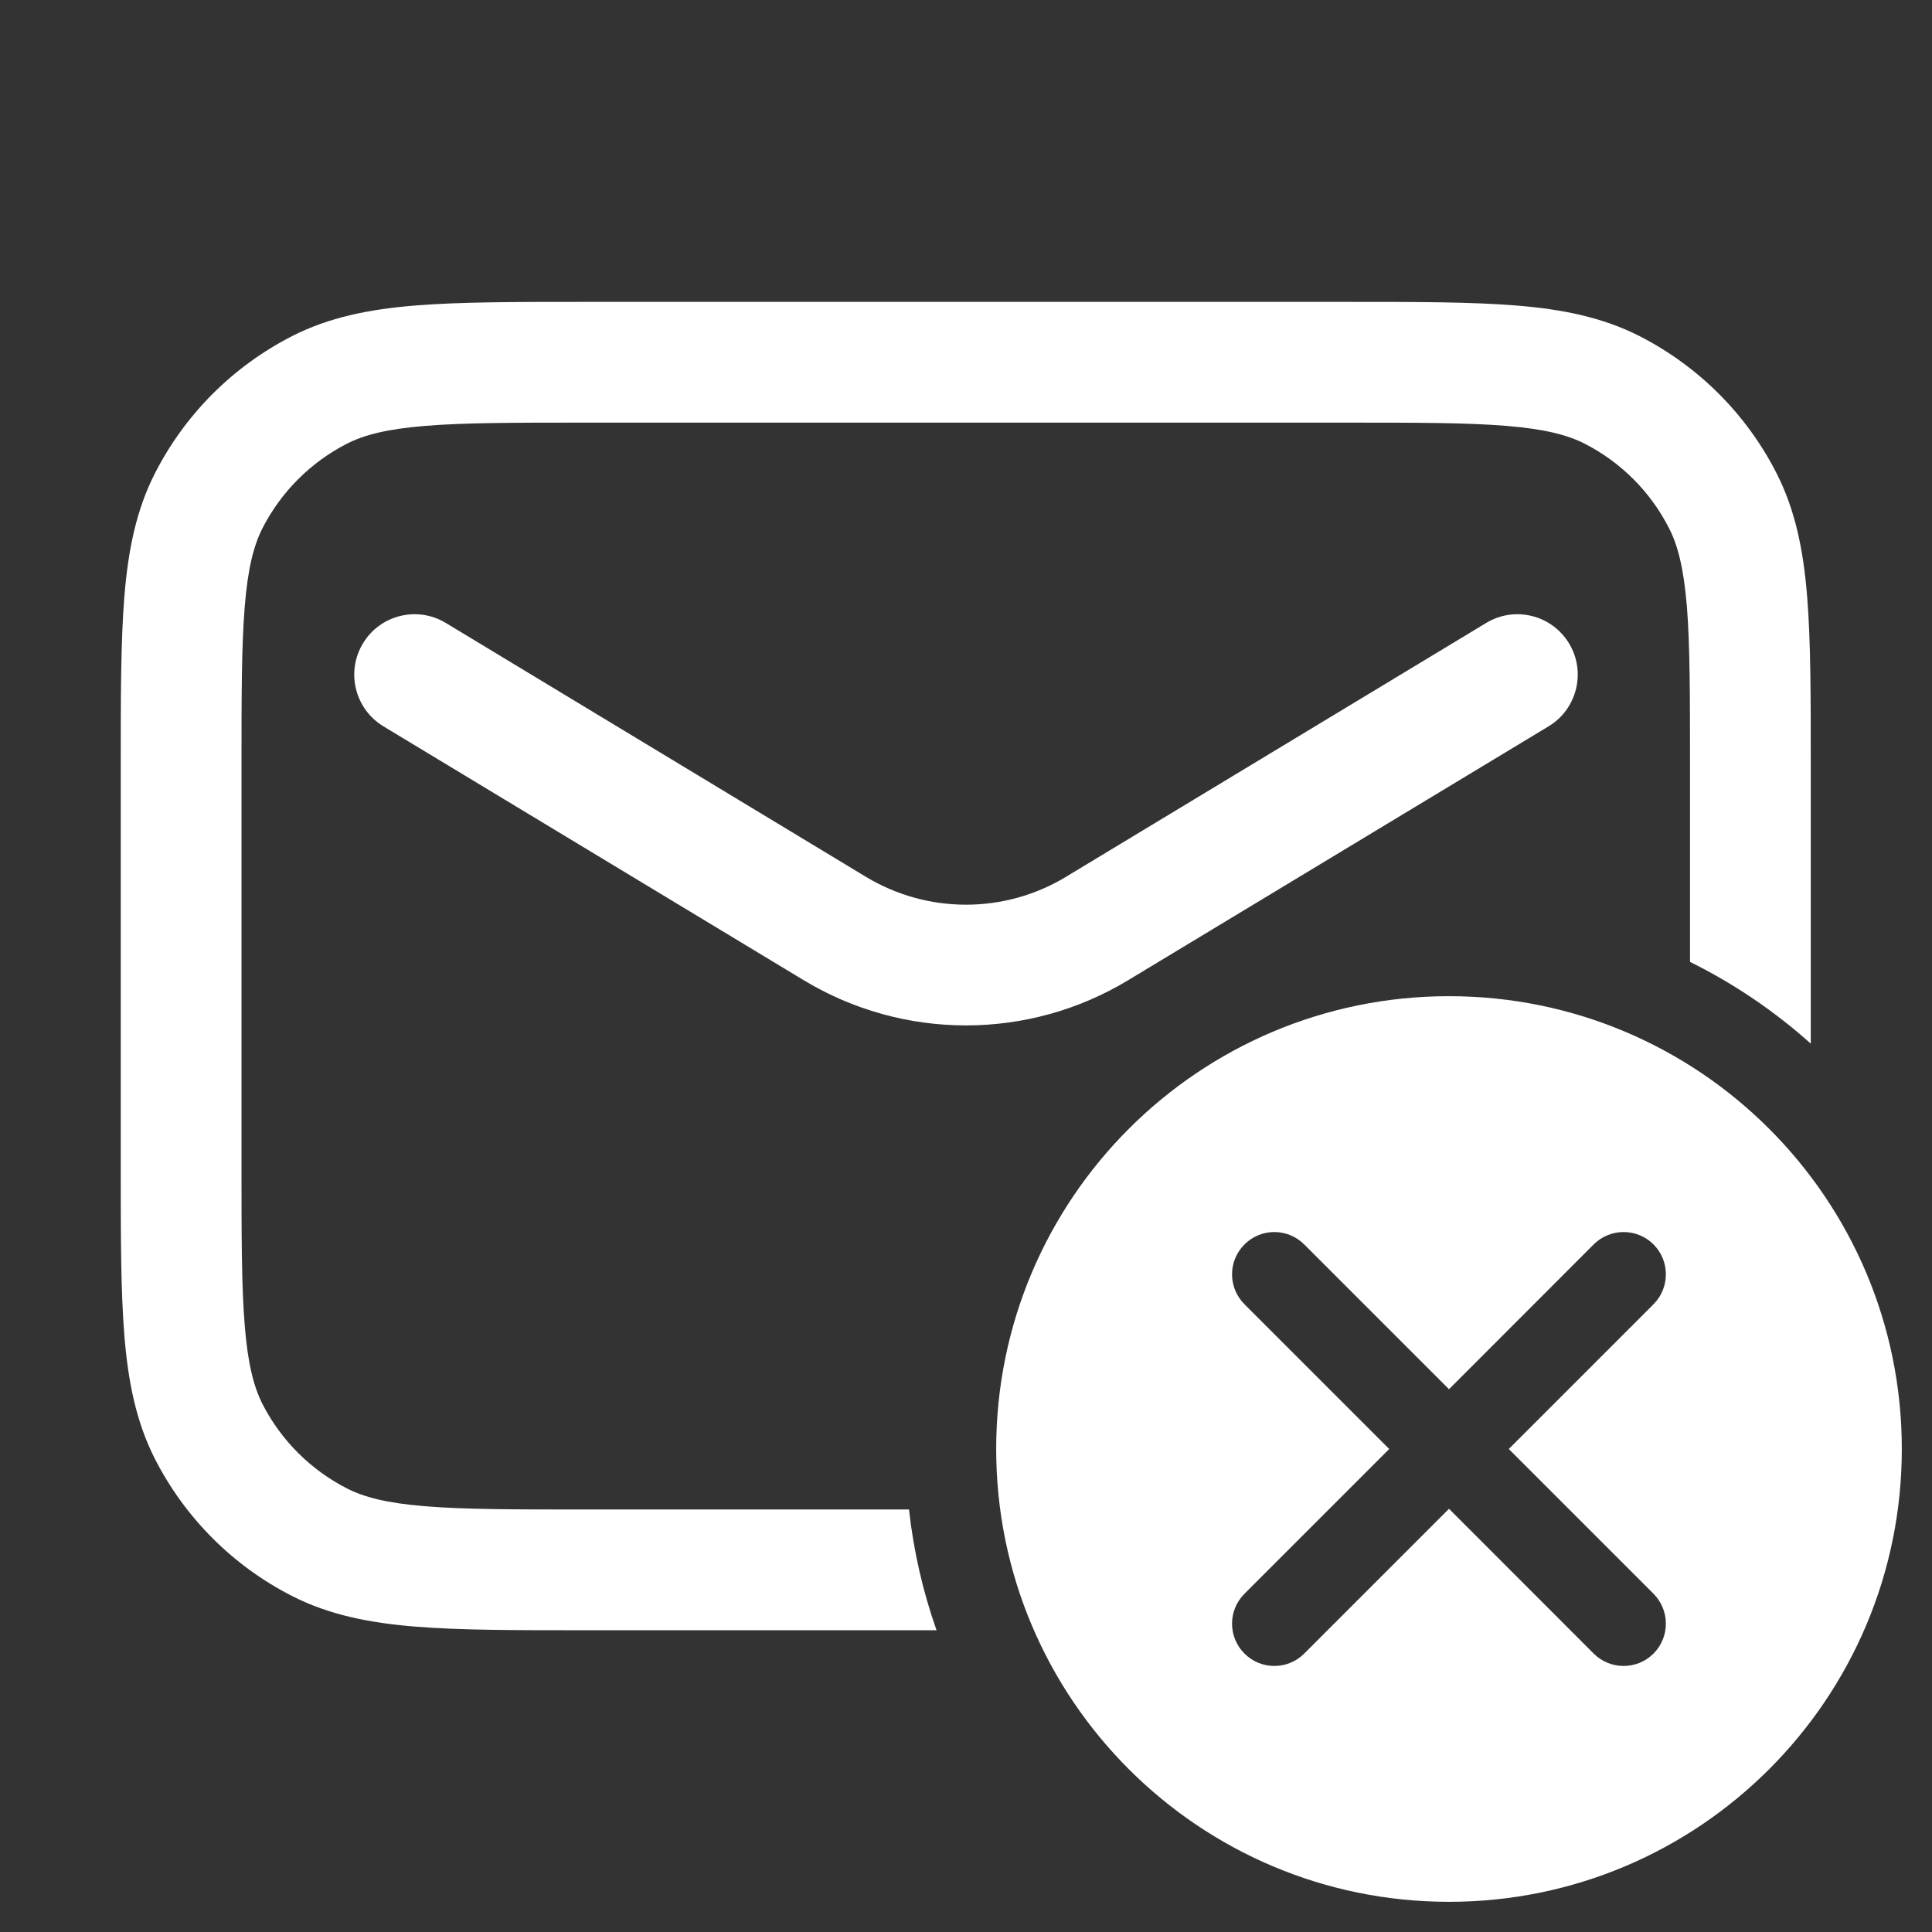 <svg width="16" height="16" viewBox="0 0 16 16" fill="none" xmlns="http://www.w3.org/2000/svg">
<rect x="0" y="0" width="16" height="16" fill="#333333" stroke="none"/>
<path fill-rule="evenodd" clip-rule="evenodd" d="M4.838 2.5H11.158C11.728 2.5 12.186 2.5 12.556 2.53C12.938 2.561 13.27 2.627 13.577 2.783C14.066 3.033 14.464 3.43 14.713 3.92C14.869 4.226 14.935 4.559 14.966 4.94C14.996 5.311 14.996 5.769 14.996 6.338V8.643C14.697 8.375 14.36 8.146 13.996 7.966V6.36C13.996 5.764 13.996 5.347 13.97 5.021C13.943 4.702 13.895 4.516 13.822 4.374C13.669 4.073 13.424 3.828 13.123 3.674C12.98 3.602 12.794 3.553 12.475 3.527C12.15 3.5 11.733 3.5 11.136 3.5H4.86C4.264 3.5 3.847 3.5 3.521 3.527C3.202 3.553 3.016 3.602 2.874 3.674C2.573 3.828 2.328 4.073 2.174 4.374C2.102 4.516 2.053 4.702 2.027 5.021C2 5.347 2 5.764 2 6.36V9.641C2 10.238 2 10.655 2.027 10.98C2.053 11.299 2.102 11.485 2.174 11.628C2.328 11.929 2.573 12.173 2.874 12.327C3.016 12.399 3.202 12.448 3.521 12.474C3.847 12.501 4.264 12.501 4.86 12.501H7.528C7.566 12.848 7.644 13.183 7.756 13.501H4.838C4.269 13.501 3.811 13.501 3.44 13.471C3.059 13.44 2.726 13.374 2.42 13.218C1.93 12.969 1.533 12.571 1.283 12.082C1.127 11.775 1.061 11.442 1.03 11.061C1 10.691 1 10.232 1 9.663V6.338C1 5.769 1 5.311 1.03 4.94C1.061 4.559 1.127 4.226 1.283 3.92C1.533 3.43 1.93 3.033 2.42 2.783C2.726 2.627 3.059 2.561 3.44 2.53C3.811 2.5 4.269 2.5 4.838 2.5ZM3.006 5.328C3.148 5.092 3.456 5.016 3.692 5.159L7.172 7.262C7.681 7.569 8.319 7.569 8.827 7.262L12.308 5.159C12.544 5.016 12.851 5.092 12.994 5.328C13.137 5.564 13.061 5.872 12.825 6.015L9.344 8.117C8.518 8.617 7.482 8.617 6.655 8.117L3.175 6.015C2.939 5.872 2.863 5.564 3.006 5.328Z" fill="white"/>
<path fill-rule="evenodd" clip-rule="evenodd" d="M12 15.75C14.071 15.75 15.75 14.071 15.75 12C15.75 9.929 14.071 8.25 12 8.25C9.929 8.25 8.25 9.929 8.25 12C8.25 14.071 9.929 15.75 12 15.75ZM10.801 10.306C10.664 10.169 10.443 10.169 10.306 10.306C10.169 10.443 10.169 10.664 10.306 10.801L11.505 12L10.306 13.199C10.169 13.336 10.169 13.557 10.306 13.694C10.443 13.831 10.664 13.831 10.801 13.694L12 12.495L13.198 13.694C13.335 13.831 13.557 13.831 13.694 13.694C13.83 13.557 13.83 13.336 13.694 13.199L12.495 12L13.694 10.801C13.83 10.664 13.83 10.443 13.694 10.306C13.557 10.169 13.335 10.169 13.198 10.306L12 11.505L10.801 10.306Z" fill="white"/>
</svg>
